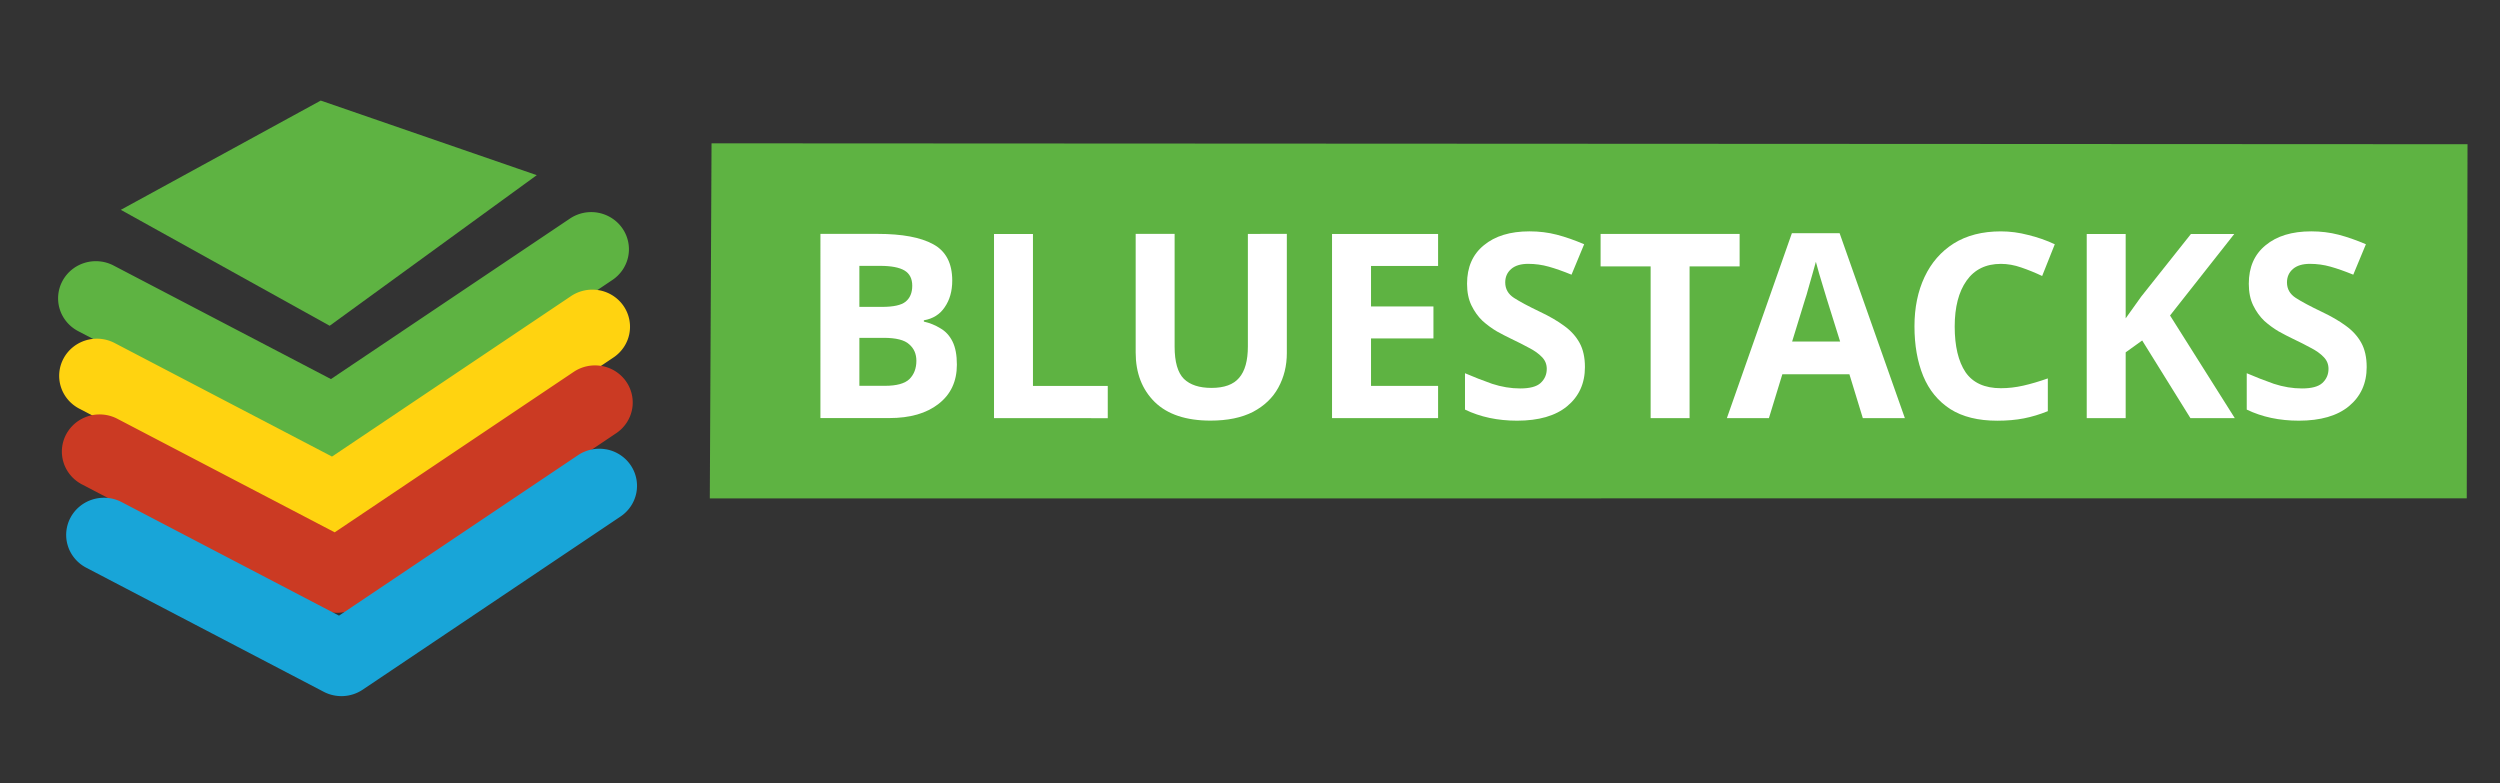 <svg version="1.1" viewBox="0 0 284.3 89.04" xmlns="http://www.w3.org/2000/svg">
 <rect x="0" y="0" width="284.3" height="89.04" fill="#333333" stroke="none"/>
 <g transform="translate(-9.594,-119.3)">
  <path d="m290.2 135.7-0.087 40.27-199.8 8e-3 0.197-40.38z" fill="#5eb342" stroke-width=".878"/>
 </g>
 <g transform="translate(-2.561 -.882)" fill="#fff" aria-label="BLUESTACKS">
  <path d="m95.86 27.48h6.512q4.165 0 6.307 1.173 2.171 1.173 2.171 4.136 0 1.789-0.851 3.021-0.821 1.232-2.376 1.496v0.147q1.027 0.235 1.877 0.763 0.88 0.499 1.379 1.496 0.499 0.997 0.499 2.64 0 2.845-2.083 4.459-2.053 1.613-5.603 1.613h-7.832zm4.429 8.301h2.581q1.936 0 2.669-0.587 0.763-0.616 0.763-1.819t-0.88-1.731-2.787-0.528h-2.347zm0 3.52v5.456h2.904q1.995 0 2.787-0.763 0.792-0.792 0.792-2.083 0-1.173-0.821-1.877-0.792-0.733-2.904-0.733z"/>
  <path d="m115.6 48.43v-20.94h4.429v17.28h8.507v3.667z"/>
  <path d="m148.9 27.48v13.55q0 2.171-0.968 3.931-0.939 1.731-2.875 2.757-1.936 0.997-4.84 0.997-4.165 0-6.336-2.112-2.171-2.141-2.171-5.632v-13.49h4.429v12.82q0 2.611 1.056 3.667 1.056 1.027 3.139 1.027 2.171 0 3.139-1.144 0.997-1.144 0.997-3.579v-12.79z"/>
  <path d="m166.1 48.43h-12.06v-20.94h12.06v3.637h-7.627v4.605h7.099v3.637h-7.099v5.397h7.627z"/>
  <path d="m182.8 42.62q0 2.787-2.024 4.459-1.995 1.643-5.691 1.643-3.315 0-5.925-1.261v-4.136q1.496 0.645 3.08 1.203 1.613 0.528 3.197 0.528 1.643 0 2.317-0.616 0.704-0.645 0.704-1.613 0-0.792-0.557-1.349-0.528-0.557-1.437-1.027-0.909-0.499-2.083-1.056-0.733-0.352-1.584-0.821-0.851-0.499-1.643-1.203-0.763-0.733-1.261-1.76-0.499-1.027-0.499-2.464 0-2.816 1.907-4.371 1.907-1.584 5.192-1.584 1.643 0 3.109 0.381 1.467 0.381 3.109 1.085l-1.437 3.461q-1.437-0.587-2.581-0.909-1.144-0.323-2.347-0.323-1.261 0-1.936 0.587-0.675 0.587-0.675 1.525 0 1.115 0.997 1.76 0.997 0.645 2.963 1.584 1.613 0.763 2.728 1.584 1.144 0.821 1.76 1.936 0.616 1.115 0.616 2.757z"/>
  <path d="m194.7 48.43h-4.429v-17.25h-5.691v-3.696h15.81v3.696h-5.691z"/>
  <path d="m214.4 48.43-1.525-4.987h-7.627l-1.525 4.987h-4.781l7.392-21.03h5.427l7.421 21.03zm-2.581-8.712-1.525-4.869q-0.147-0.499-0.381-1.261-0.235-0.763-0.469-1.555-0.235-0.792-0.381-1.379-0.147 0.587-0.411 1.467-0.235 0.851-0.469 1.643-0.205 0.763-0.323 1.085l-1.496 4.869z"/>
  <path d="m230.1 30.89q-2.552 0-3.901 1.907t-1.349 5.221q0 3.344 1.232 5.192 1.261 1.819 4.019 1.819 1.261 0 2.552-0.293t2.787-0.821v3.725q-1.379 0.557-2.728 0.821t-3.021 0.264q-3.256 0-5.339-1.32-2.083-1.349-3.08-3.755-0.997-2.435-0.997-5.661 0-3.168 1.144-5.603t3.315-3.813q2.2-1.379 5.368-1.379 1.555 0 3.109 0.411 1.584 0.381 3.021 1.056l-1.437 3.608q-1.173-0.557-2.376-0.968-1.173-0.411-2.317-0.411z"/>
  <path d="m256.7 48.43h-5.045l-5.485-8.829-1.877 1.349v7.48h-4.429v-20.94h4.429v9.592q0.44-0.616 0.88-1.232t0.88-1.232l5.661-7.128h4.928l-7.304 9.269z"/>
  <path d="m271.7 42.62q0 2.787-2.024 4.459-1.995 1.643-5.691 1.643-3.315 0-5.925-1.261v-4.136q1.496 0.645 3.08 1.203 1.613 0.528 3.197 0.528 1.643 0 2.317-0.616 0.704-0.645 0.704-1.613 0-0.792-0.557-1.349-0.528-0.557-1.437-1.027-0.909-0.499-2.083-1.056-0.733-0.352-1.584-0.821-0.851-0.499-1.643-1.203-0.763-0.733-1.261-1.76-0.499-1.027-0.499-2.464 0-2.816 1.907-4.371 1.907-1.584 5.192-1.584 1.643 0 3.109 0.381 1.467 0.381 3.109 1.085l-1.437 3.461q-1.437-0.587-2.581-0.909-1.144-0.323-2.347-0.323-1.261 0-1.936 0.587-0.675 0.587-0.675 1.525 0 1.115 0.997 1.76 0.997 0.645 2.963 1.584 1.613 0.763 2.728 1.584 1.144 0.821 1.76 1.936 0.616 1.115 0.616 2.757z"/>
 </g>
 <g transform="matrix(.612 0 0 .602 162.4 12.96)" stroke-linecap="round" stroke-linejoin="round">
  <g stroke-linecap="round" stroke-linejoin="round">
   <path d="m-154.2 18.66a7.016 7.016 0 0 0-5.256 1.1l-44.41 30.32-40.39-21.45a7.016 7.016 0 0 0-9.488 2.904 7.016 7.016 0 0 0 2.904 9.488l44.13 23.44a7.017 7.017 0 0 0 7.246-0.4l47.91-32.71a7.016 7.016 0 0 0 1.84-9.752 7.016 7.016 0 0 0-4.494-2.939z" color="#000000" fill="#5eb342" style="-inkscape-stroke:none;paint-order:stroke fill markers"/>
   <path d="m-154 33.31a7.016 7.016 0 0 0-5.258 1.1l-44.41 30.31-40.39-21.45a7.016 7.016 0 0 0-9.486 2.904 7.016 7.016 0 0 0 2.904 9.488l44.13 23.44a7.017 7.017 0 0 0 7.248-0.4l47.91-32.71a7.016 7.016 0 0 0 1.84-9.75 7.016 7.016 0 0 0-4.494-2.939z" color="#000000" fill="#ffd310" style="-inkscape-stroke:none;paint-order:stroke fill markers"/>
   <path d="m-153.5 47.62a7.016 7.016 0 0 0-5.256 1.1l-44.41 30.31-40.39-21.45a7.016 7.016 0 0 0-9.488 2.906 7.016 7.016 0 0 0 2.906 9.486l44.13 23.44a7.017 7.017 0 0 0 7.248-0.402l47.91-32.71a7.016 7.016 0 0 0 1.84-9.752 7.016 7.016 0 0 0-4.496-2.938z" color="#000000" fill="#cb3a23" style="-inkscape-stroke:none;paint-order:stroke fill markers"/>
   <path d="m-152.7 63.36a7.016 7.016 0 0 0-5.256 1.1l-44.41 30.31-40.39-21.45a7.016 7.016 0 0 0-9.488 2.906 7.016 7.016 0 0 0 2.906 9.486l44.13 23.44a7.017 7.017 0 0 0 7.248-0.402l47.91-32.71a7.016 7.016 0 0 0 1.838-9.75 7.016 7.016 0 0 0-4.494-2.939z" color="#000000" fill="#18a5d8" style="-inkscape-stroke:none;paint-order:stroke fill markers"/>
  </g>
  <path d="m-204.1 40.01-38.81-21.9 37.15-20.64 40.14 14.09z" fill="#5eb342"/>
 </g>
</svg>
